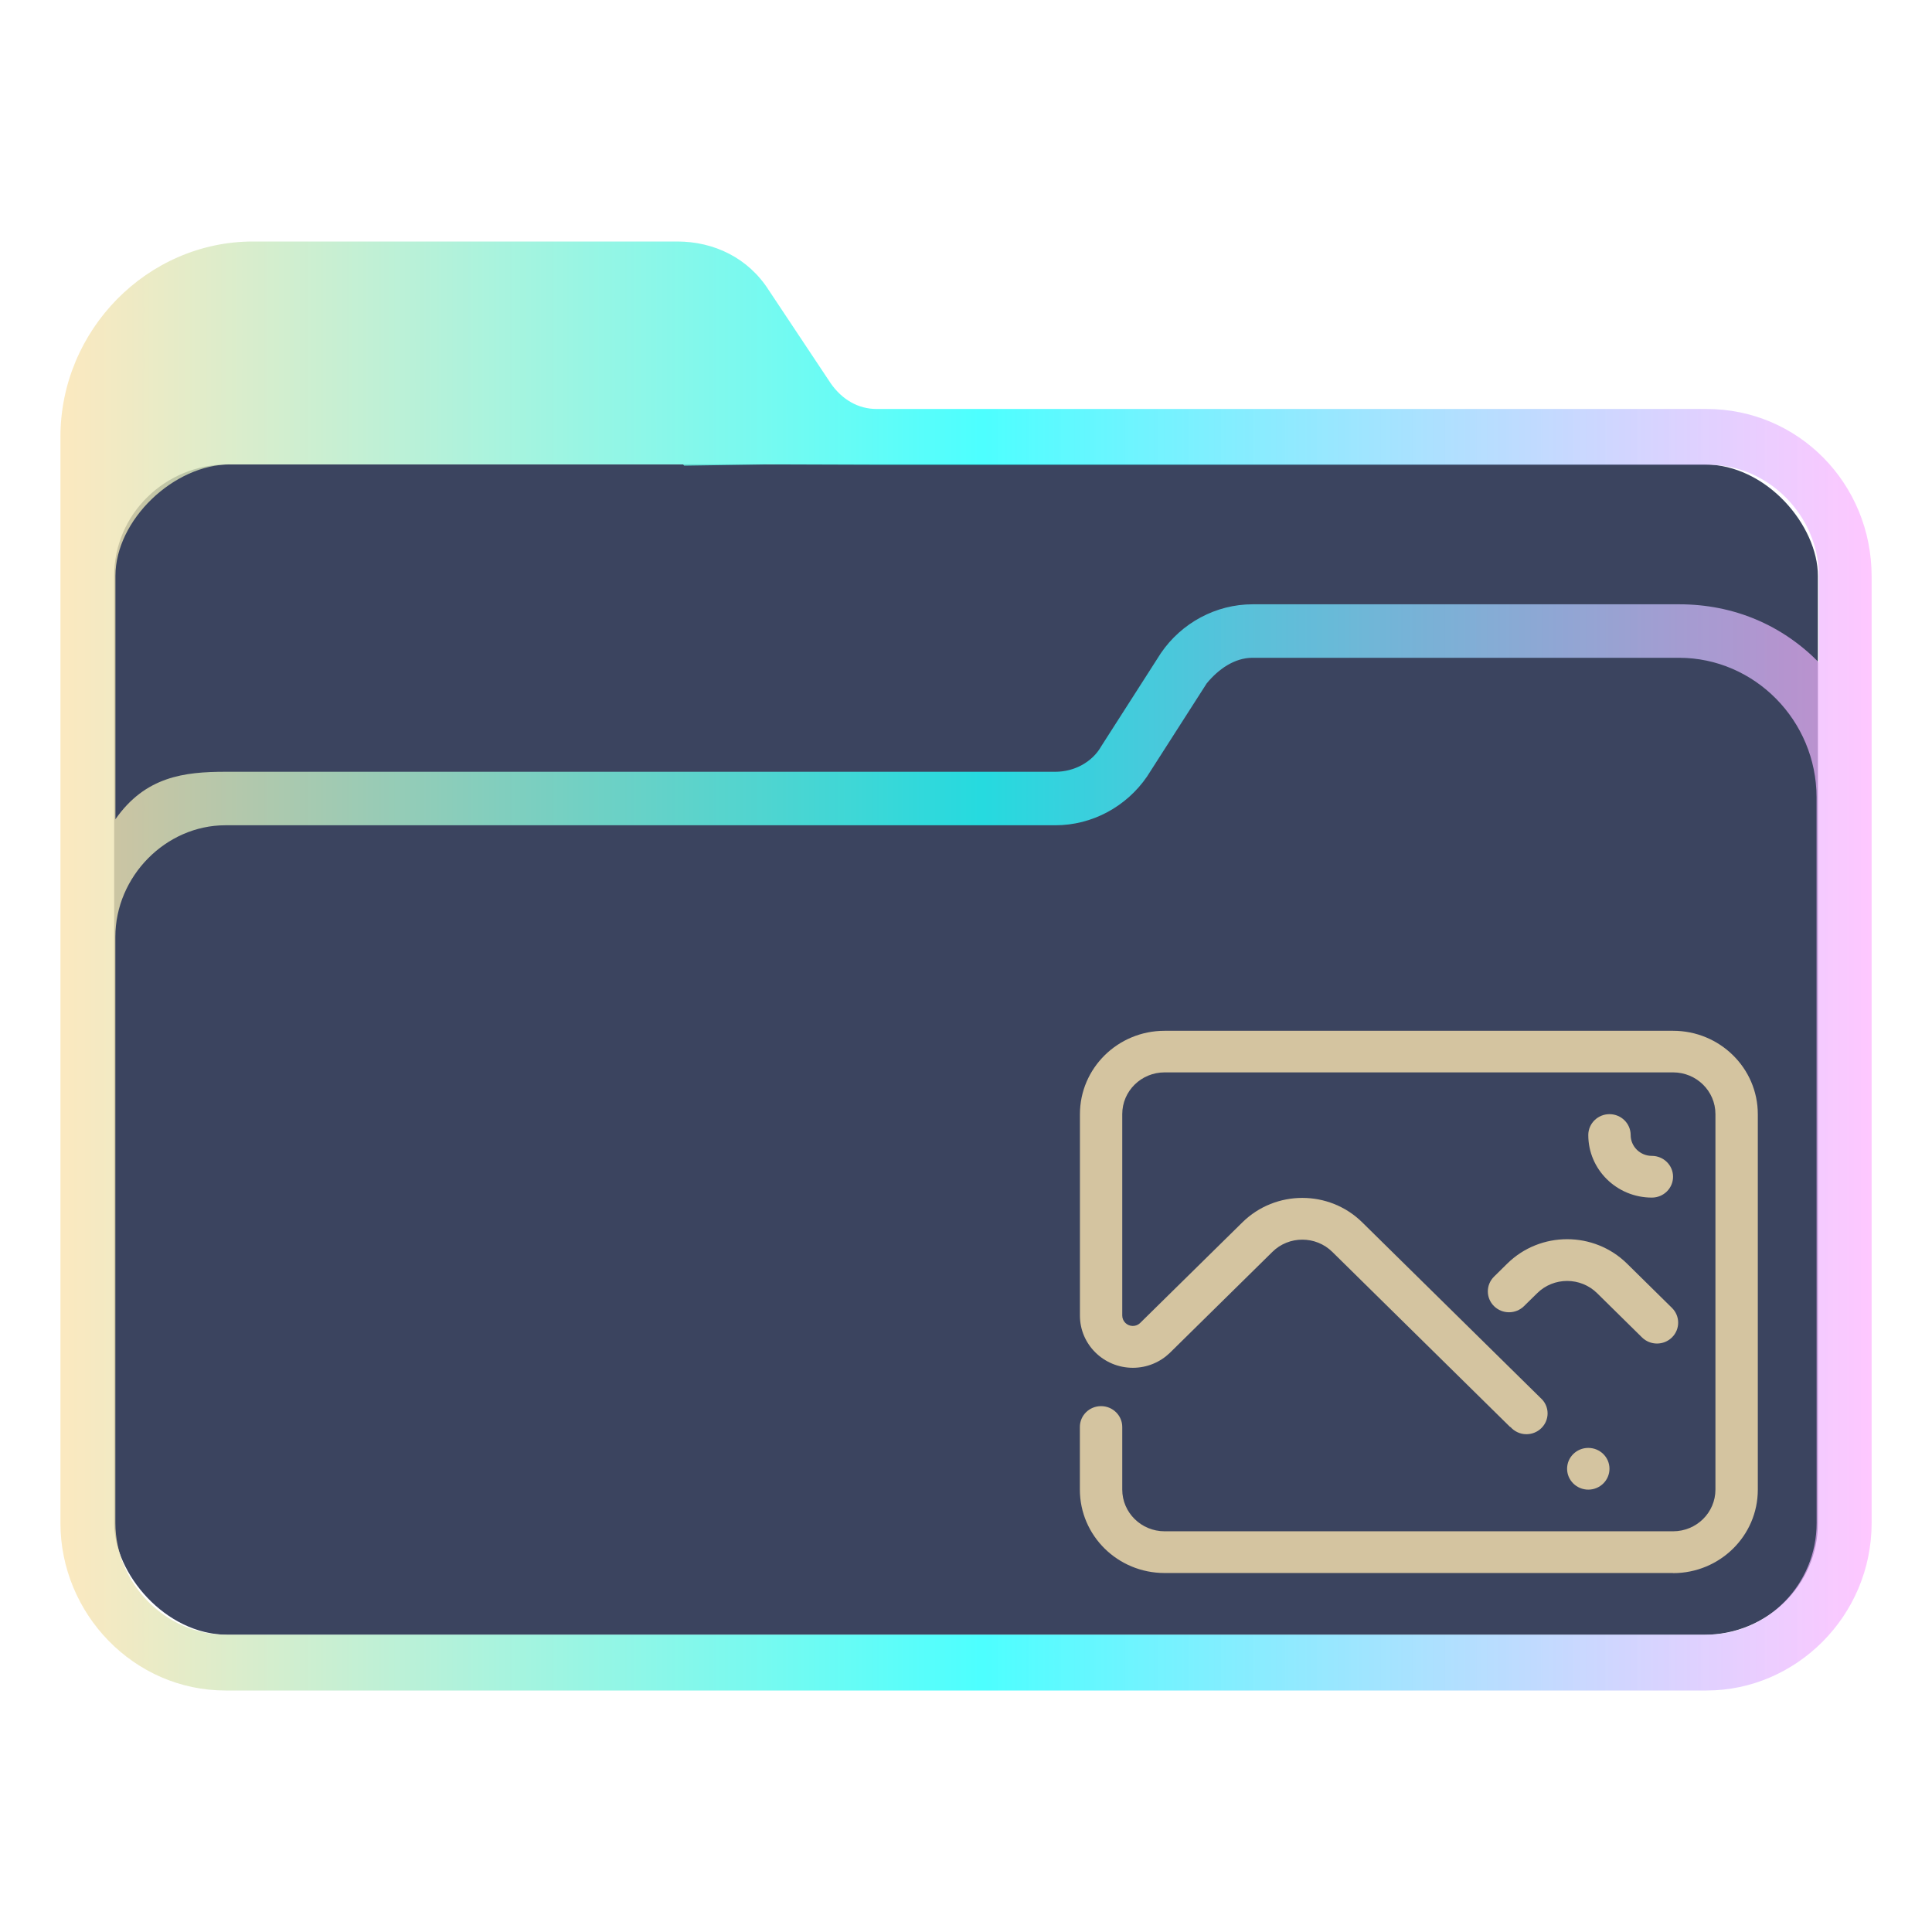 <?xml version="1.0" encoding="UTF-8" standalone="no"?>
<svg
   width="32"
   version="1.1"
   height="32"
   viewBox="0 0 32 32"
   id="svg17"
   sodipodi:docname="folder-image.svg"
   inkscape:version="1.1.1 (3bf5ae0d25, 2021-09-20)"
   xmlns:inkscape="http://www.inkscape.org/namespaces/inkscape"
   xmlns:sodipodi="http://sodipodi.sourceforge.net/DTD/sodipodi-0.dtd"
   xmlns:xlink="http://www.w3.org/1999/xlink"
   xmlns="http://www.w3.org/2000/svg"
   xmlns:svg="http://www.w3.org/2000/svg"
   xmlns:rdf="http://www.w3.org/1999/02/22-rdf-syntax-ns#"
   xmlns:cc="http://creativecommons.org/ns#"
   xmlns:dc="http://purl.org/dc/elements/1.1/">
  <sodipodi:namedview
     pagecolor="#ffffff"
     bordercolor="#666666"
     borderopacity="1"
     objecttolerance="10"
     gridtolerance="10"
     guidetolerance="10"
     inkscape:pageopacity="0"
     inkscape:pageshadow="2"
     inkscape:window-width="1920"
     inkscape:window-height="1007"
     id="namedview19"
     showgrid="false"
     inkscape:zoom="9.8125"
     inkscape:cx="-7.6433121"
     inkscape:cy="7.388535"
     inkscape:window-x="0"
     inkscape:window-y="0"
     inkscape:window-maximized="1"
     inkscape:current-layer="layer1"
     inkscape:document-rotation="0"
     inkscape:pagecheckerboard="0" />
  <defs
     id="defs5455">
    <linearGradient
       inkscape:collect="always"
       xlink:href="#linearGradient955"
       id="linearGradient957"
       gradientUnits="userSpaceOnUse"
       x1="384.571"
       y1="515.798"
       x2="448.571"
       y2="515.798"
       gradientTransform="matrix(0.469,0,0,0.462,205.304,293.737)" />
    <linearGradient
       inkscape:collect="always"
       id="linearGradient955">
      <stop
         style="stop-color:#fae3b0;stop-opacity:0.8"
         offset="0"
         id="stop949" />
      <stop
         style="stop-color:#20ffff;stop-opacity:0.8"
         offset="0.505"
         id="stop951" />
      <stop
         style="stop-color:#ffaeff;stop-opacity:0.69"
         offset="1"
         id="stop953" />
    </linearGradient>
    <linearGradient
       inkscape:collect="always"
       xlink:href="#linearGradient955"
       id="linearGradient1140"
       gradientUnits="userSpaceOnUse"
       x1="401.866"
       y1="520.798"
       x2="431.462"
       y2="520.798"
       gradientTransform="matrix(0.178,0,0,0.173,371.544,461.287)" />
  </defs>
  <g
     inkscape:label="Capa 1"
     inkscape:groupmode="layer"
     id="layer1"
     transform="translate(-384.571,-515.798)">
    <rect
       style="fill:#3b445f;fill-opacity:1;stroke:none;stroke-width:0.587"
       id="center-3"
       width="28.219"
       height="19.385"
       x="386.462"
       y="523.49"
       ry="1.846"
       rx="1.881" />
    <path
       d="m 412.837,522.572 h -13.747 c -0.304,0 -0.57,-0.154 -0.759,-0.424 l -1.025,-1.541 c -0.342,-0.539 -0.911,-0.809 -1.519,-0.809 h -7.025 c -1.747,0 -3.19,1.464 -3.19,3.236 v 17.99 c 0,1.502 1.215,2.774 2.734,2.774 h 11.81 v 0 0 0 0 0 0 0 h 0.911 v 0 0 0 0 0 0 0 0 0 h 11.81 c 1.481,0 2.734,-1.233 2.734,-2.774 V 525.345 c 0,-1.541 -1.215,-2.773 -2.734,-2.773 z m -11.81,21.226 v 0 h -0.911 v 0 0 z m 13.633,-2.774 c 0,1.002 -0.798,1.849 -1.823,1.849 h -24.532 c -0.987,0 -1.823,-0.848 -1.823,-1.849 l -2.7e-4,-6.202 v -3.506 c 0,-1.002 0.835,-1.849 1.823,-1.849 h 13.747 c 0.608,0 1.177,-0.308 1.519,-0.809 l 0.987,-1.541 c 0.19,-0.231 0.456,-0.424 0.759,-0.424 h 7.063 c 1.253,0 2.279,1.04 2.279,2.312 v 5.046 z m -2.279,-15.217 h -7.063 c -0.608,0 -1.177,0.308 -1.519,0.809 l -0.987,1.541 c -0.152,0.27 -0.456,0.424 -0.759,0.424 h -13.747 c -0.683,0 -1.328,0.078 -1.823,0.786 v -4.031 c 0,-0.923 0.964,-1.846 1.901,-1.846 h 7.5 l 0.02,0.021 1.386,-0.021 1.838,0.006 h 13.747 c 0.987,0 1.823,0.848 1.823,1.849 v 1.425 c -0.607,-0.616 -1.405,-0.963 -2.316,-0.963 z"
       id="path64"
       sodipodi:nodetypes="csccsssssccccccccccccccccccsssccccccccccssccsssccssscccsccscccccccssscc"
       style="fill:url(#linearGradient957);fill-opacity:1;stroke-width:0.068" />
    <path
       d="m 411.931,535.634 c -0.581,0 -1.053,-0.464 -1.053,-1.036 0,-0.191 0.157,-0.346 0.351,-0.346 0.194,0 0.351,0.155 0.351,0.346 0,0.19 0.157,0.345 0.351,0.345 0.194,0 0.351,0.155 0.351,0.345 0,0.191 -0.157,0.346 -0.351,0.346 z m -0.702,4.491 c 0,0.191 -0.157,0.346 -0.351,0.346 -0.193,0 -0.351,-0.155 -0.351,-0.346 0,-0.191 0.157,-0.345 0.351,-0.345 0.194,0 0.351,0.154 0.351,0.345 z m -1.198,-2.907 -0.218,0.214 c -0.137,0.135 -0.359,0.135 -0.496,0 -0.137,-0.135 -0.137,-0.354 0,-0.489 l 0.218,-0.215 c 0.548,-0.54 1.437,-0.54 1.985,0 l 0.744,0.733 c 0.137,0.135 0.137,0.354 0,0.489 -0.137,0.135 -0.359,0.135 -0.496,0 l -0.744,-0.733 c -0.274,-0.27 -0.719,-0.27 -0.992,-2e-5 z m 2.25,4.634 h -8.421 c -0.775,0 -1.403,-0.618 -1.403,-1.382 v -1.037 c 0,-0.191 0.157,-0.345 0.351,-0.345 0.193,0 0.351,0.154 0.351,0.345 v 1.037 c 0,0.381 0.314,0.691 0.702,0.691 h 8.421 c 0.388,0 0.702,-0.309 0.702,-0.691 v -6.219 c 0,-0.382 -0.314,-0.691 -0.702,-0.691 h -8.421 c -0.388,0 -0.702,0.309 -0.702,0.691 v 3.336 c 0,0.096 0.079,0.173 0.175,0.173 0.045,0 0.085,-0.017 0.116,-0.044 l 1.699,-1.672 c 0.548,-0.54 1.437,-0.54 1.985,0 l 2.954,2.909 c 0.071,0.063 0.116,0.153 0.116,0.255 0,0.19 -0.157,0.345 -0.351,0.345 -0.107,0 -0.201,-0.048 -0.265,-0.121 l -0.003,0.003 -2.947,-2.902 c -0.274,-0.27 -0.719,-0.27 -0.992,0 l -1.701,1.675 c -0.158,0.151 -0.373,0.245 -0.61,0.245 -0.484,10e-6 -0.877,-0.387 -0.877,-0.864 v -3.336 c 0,-0.763 0.628,-1.382 1.403,-1.382 h 8.421 c 0.775,0 1.404,0.619 1.404,1.382 v 6.219 c 0,0.763 -0.628,1.382 -1.404,1.382 z"
       id="path2-36-7"
       style="fill:url(#linearGradient1140);fill-opacity:1;stroke:url(#linearGradient1140);stroke-width:0.022" />
  </g>
</svg>
